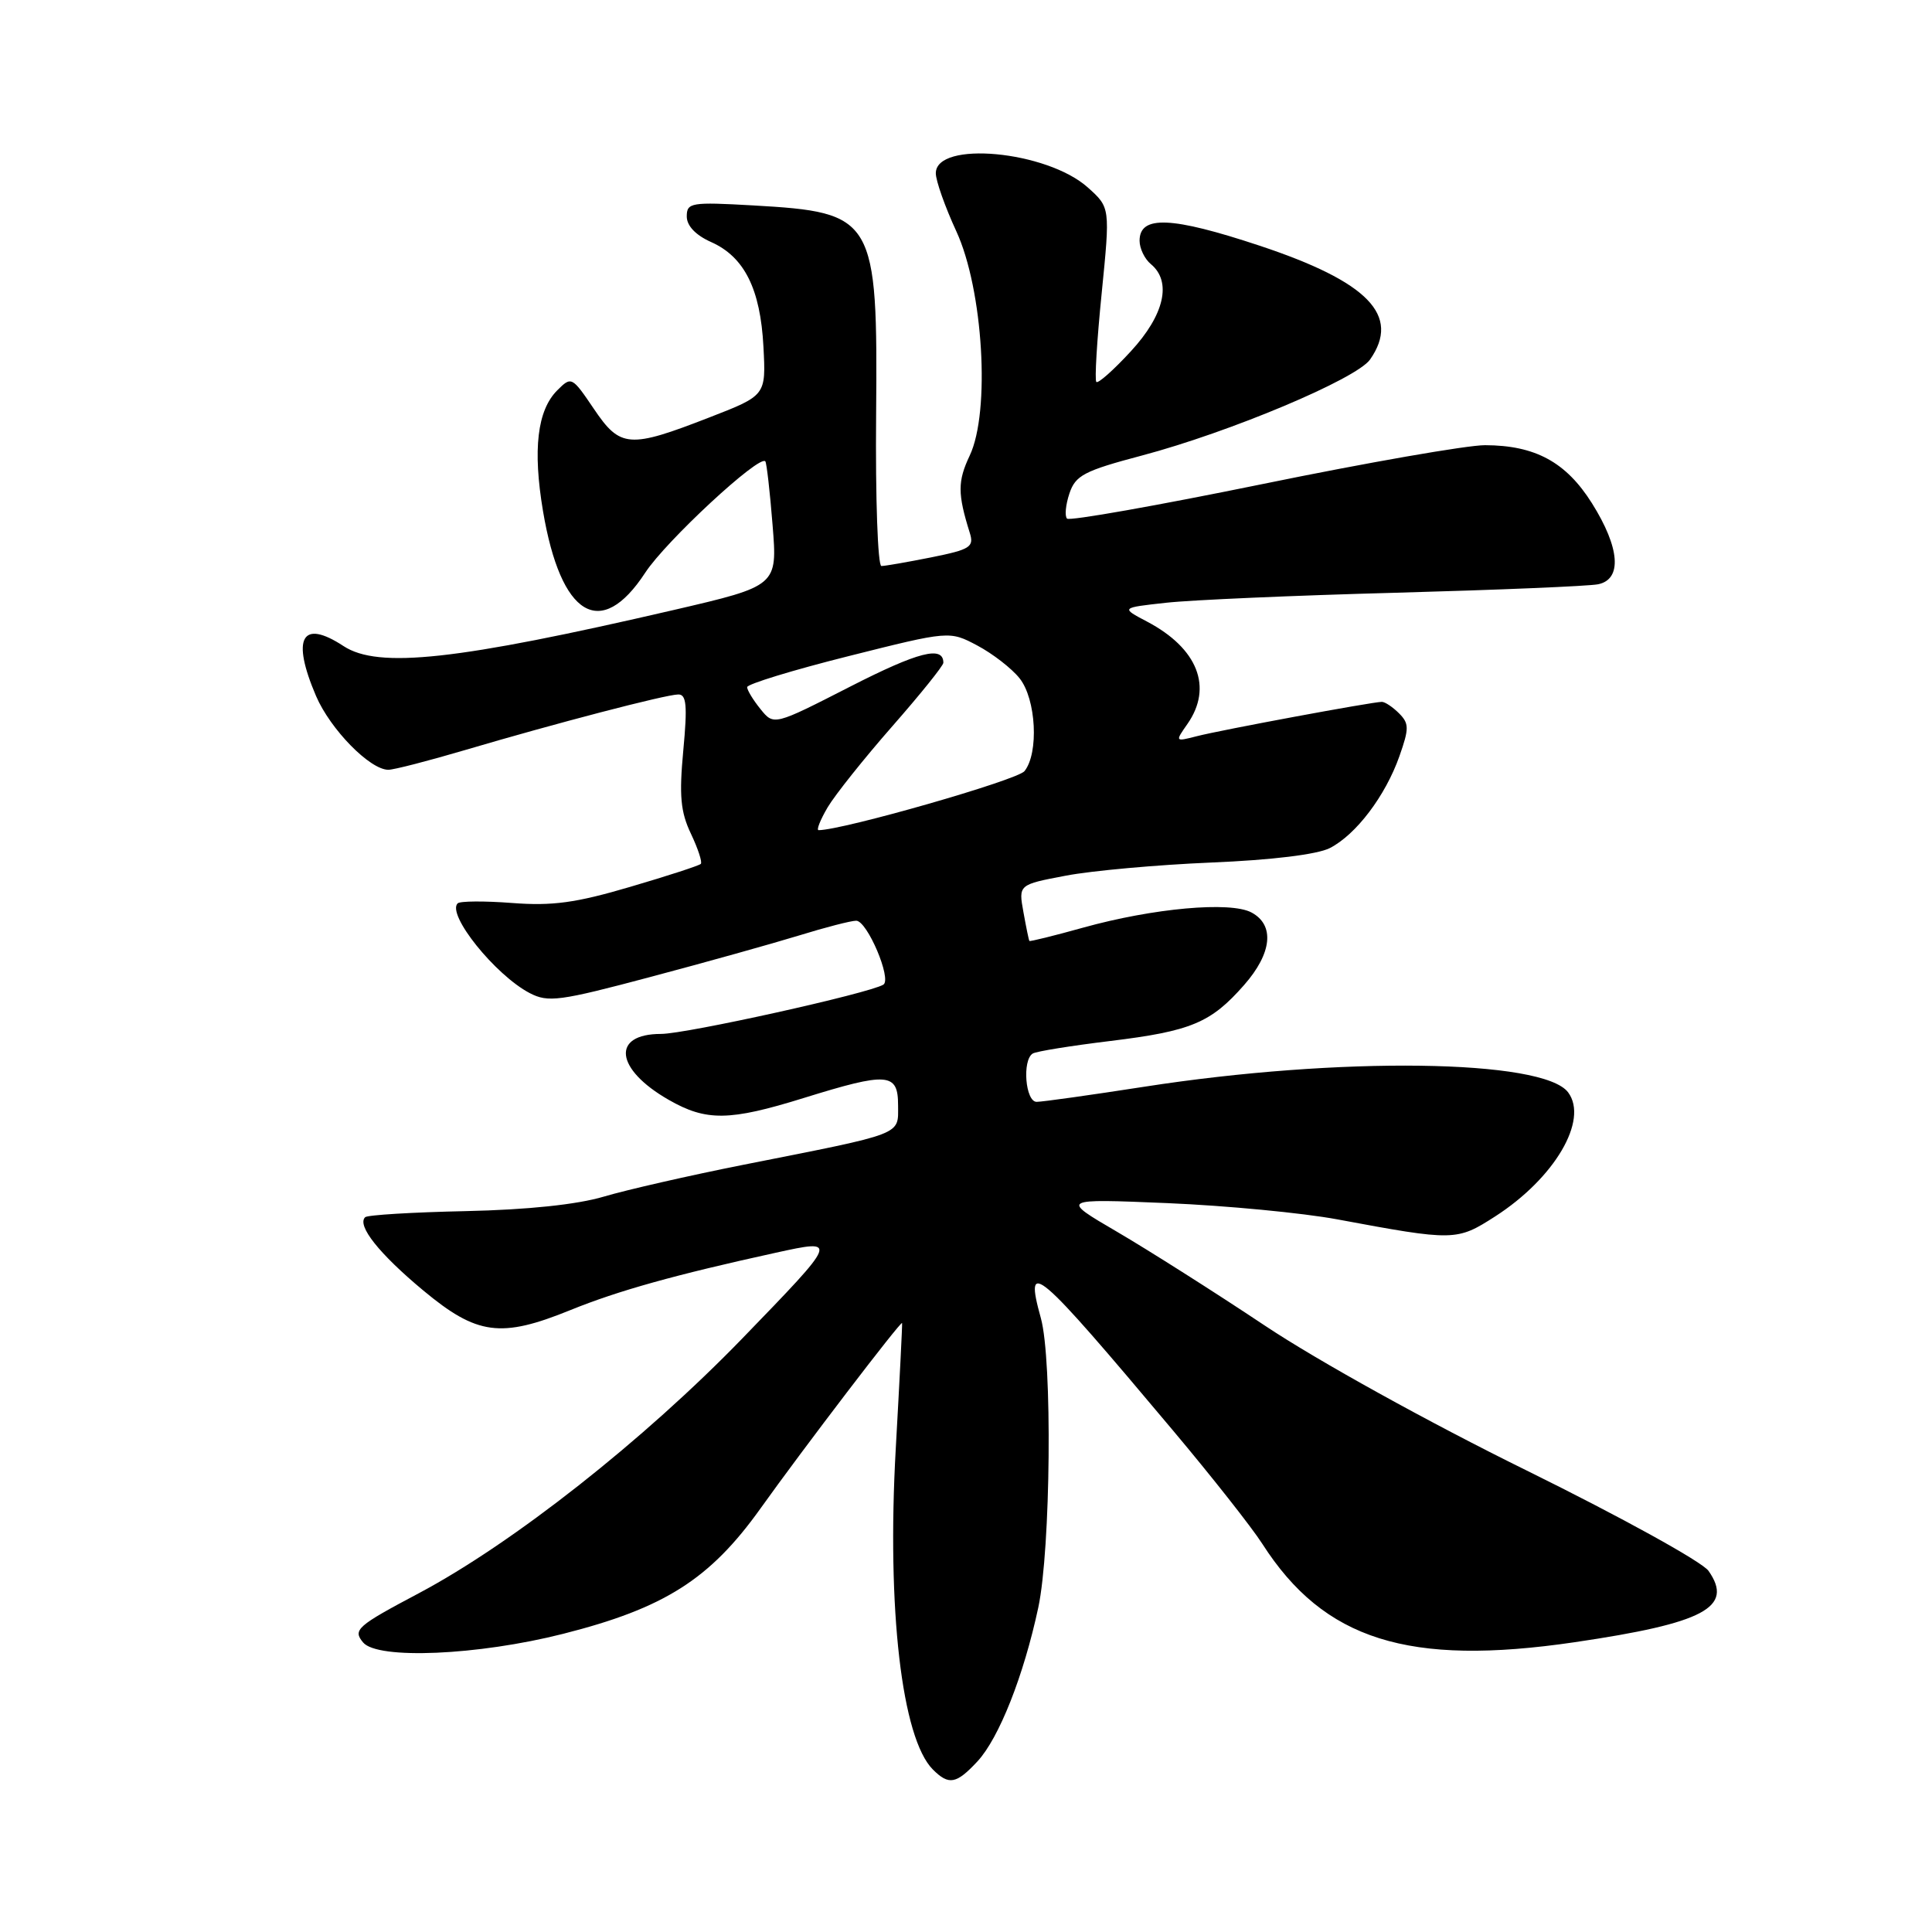<?xml version="1.0" encoding="UTF-8" standalone="no"?>
<!DOCTYPE svg PUBLIC "-//W3C//DTD SVG 1.1//EN" "http://www.w3.org/Graphics/SVG/1.1/DTD/svg11.dtd" >
<svg xmlns="http://www.w3.org/2000/svg" xmlns:xlink="http://www.w3.org/1999/xlink" version="1.1" viewBox="0 0 256 256">
 <g >
 <path fill="currentColor"
d=" M 129.52 233.39 C 132.38 230.30 135.64 222.06 137.58 213.00 C 139.23 205.25 139.46 180.19 137.92 174.66 C 135.67 166.54 137.20 167.84 155.44 189.56 C 160.55 195.64 165.87 202.39 167.26 204.56 C 175.43 217.31 186.61 220.84 208.66 217.60 C 225.84 215.07 229.77 212.98 226.39 208.15 C 225.55 206.95 214.82 201.03 202.31 194.86 C 189.31 188.46 174.61 180.32 167.63 175.67 C 160.96 171.22 152.12 165.62 148.00 163.21 C 140.50 158.83 140.50 158.83 154.69 159.42 C 162.49 159.75 172.61 160.72 177.19 161.57 C 192.71 164.46 193.03 164.45 198.12 161.18 C 205.98 156.12 210.52 148.43 207.79 144.75 C 204.52 140.34 177.46 139.98 151.61 144.00 C 144.52 145.10 138.11 146.00 137.36 146.00 C 135.87 146.00 135.42 140.48 136.84 139.60 C 137.30 139.31 141.91 138.57 147.09 137.94 C 157.83 136.63 160.44 135.54 164.85 130.52 C 168.56 126.30 168.93 122.57 165.83 120.91 C 163.03 119.41 152.82 120.33 143.51 122.92 C 139.67 123.99 136.47 124.78 136.40 124.68 C 136.32 124.58 135.97 122.86 135.61 120.86 C 134.95 117.22 134.95 117.22 141.23 116.03 C 144.68 115.37 153.35 114.59 160.50 114.29 C 168.53 113.96 174.53 113.22 176.20 112.38 C 179.68 110.60 183.57 105.47 185.43 100.20 C 186.73 96.51 186.72 95.87 185.38 94.52 C 184.54 93.68 183.52 93.00 183.10 93.00 C 181.86 93.00 161.76 96.73 158.59 97.55 C 155.69 98.29 155.69 98.29 157.34 95.93 C 160.74 91.06 158.71 85.91 152.00 82.37 C 148.50 80.53 148.50 80.53 154.50 79.87 C 157.80 79.50 171.53 78.90 185.00 78.54 C 198.47 78.17 210.51 77.67 211.75 77.42 C 214.97 76.77 214.66 72.60 210.94 66.68 C 207.51 61.23 203.43 59.01 196.78 58.99 C 194.43 58.98 181.13 61.30 167.24 64.15 C 153.35 66.99 141.72 69.05 141.39 68.72 C 141.06 68.39 141.20 66.90 141.70 65.40 C 142.50 62.99 143.64 62.39 151.31 60.36 C 162.99 57.26 179.74 50.21 181.54 47.64 C 185.63 41.79 181.31 37.34 166.89 32.55 C 155.22 28.68 151.00 28.50 151.00 31.90 C 151.00 32.92 151.67 34.32 152.50 35.00 C 155.30 37.32 154.29 41.73 149.85 46.54 C 147.57 49.02 145.51 50.85 145.27 50.61 C 145.03 50.37 145.35 45.07 145.98 38.84 C 147.11 27.50 147.11 27.50 144.14 24.84 C 138.70 19.97 124.00 18.60 124.00 22.96 C 124.00 23.95 125.22 27.40 126.71 30.63 C 130.28 38.35 131.25 54.56 128.49 60.37 C 126.88 63.78 126.88 65.43 128.50 70.60 C 129.09 72.48 128.57 72.81 123.41 73.85 C 120.25 74.48 117.27 75.00 116.79 75.00 C 116.31 75.00 115.99 66.01 116.09 55.02 C 116.31 28.81 115.92 28.14 99.81 27.22 C 91.56 26.75 91.00 26.85 91.00 28.68 C 91.00 29.92 92.18 31.16 94.22 32.07 C 98.63 34.03 100.76 38.28 101.16 45.95 C 101.50 52.40 101.50 52.40 94.00 55.31 C 83.36 59.45 82.19 59.36 78.68 54.16 C 75.79 49.89 75.71 49.85 73.84 51.72 C 71.19 54.37 70.58 59.56 71.95 67.72 C 74.31 81.71 79.61 84.90 85.50 75.88 C 88.22 71.71 100.62 60.21 101.41 61.13 C 101.58 61.33 102.02 65.13 102.37 69.57 C 103.02 77.63 103.02 77.63 89.26 80.83 C 60.53 87.49 50.13 88.63 45.52 85.61 C 39.98 81.97 38.58 84.52 41.88 92.23 C 43.78 96.65 49.02 102.00 51.46 102.00 C 52.19 102.00 56.76 100.82 61.64 99.38 C 73.55 95.86 88.18 92.04 89.87 92.02 C 90.96 92.00 91.10 93.47 90.54 99.43 C 89.98 105.42 90.17 107.57 91.55 110.47 C 92.49 112.45 93.08 114.25 92.86 114.47 C 92.64 114.70 88.42 116.07 83.48 117.52 C 76.29 119.64 73.18 120.06 67.85 119.65 C 64.19 119.37 60.95 119.39 60.64 119.70 C 59.17 121.17 65.62 129.20 70.19 131.59 C 72.63 132.86 74.14 132.66 86.19 129.45 C 93.51 127.51 102.36 125.03 105.86 123.96 C 109.35 122.88 112.77 122.00 113.45 122.00 C 114.91 122.00 118.20 129.76 117.05 130.47 C 115.19 131.62 90.92 137.00 87.59 137.00 C 80.96 137.00 81.50 141.67 88.60 145.73 C 93.58 148.59 96.65 148.55 106.50 145.49 C 117.64 142.03 119.00 142.13 119.00 146.46 C 119.00 150.46 119.96 150.09 98.50 154.34 C 91.35 155.76 83.03 157.66 80.00 158.56 C 76.47 159.61 69.92 160.30 61.71 160.48 C 54.67 160.63 48.67 160.99 48.38 161.29 C 47.27 162.39 50.23 166.12 56.08 170.99 C 63.21 176.92 66.36 177.34 75.59 173.59 C 81.92 171.02 89.44 168.92 102.81 165.99 C 111.12 164.17 111.12 164.17 98.37 177.34 C 85.29 190.84 67.95 204.50 55.50 211.11 C 47.29 215.46 46.72 215.96 48.11 217.63 C 50.01 219.93 63.35 219.35 74.62 216.49 C 88.04 213.09 94.06 209.27 100.77 199.88 C 106.42 191.96 119.39 174.98 119.53 175.31 C 119.58 175.41 119.20 182.93 118.69 192.00 C 117.50 213.22 119.49 230.34 123.61 234.47 C 125.73 236.59 126.72 236.40 129.52 233.39 Z  M 109.67 106.97 C 110.66 105.31 114.51 100.48 118.23 96.24 C 121.95 92.00 125.00 88.21 125.00 87.82 C 125.00 85.52 121.70 86.36 112.69 90.96 C 102.54 96.15 102.54 96.15 100.77 93.96 C 99.80 92.76 99.00 91.45 99.00 91.05 C 99.00 90.65 105.03 88.80 112.40 86.95 C 125.81 83.58 125.81 83.58 129.51 85.54 C 131.54 86.62 134.06 88.57 135.10 89.88 C 137.30 92.64 137.67 99.78 135.75 102.18 C 134.80 103.37 111.66 110.00 108.47 110.00 C 108.15 110.00 108.69 108.64 109.67 106.97 Z "/>
</g>
</svg>